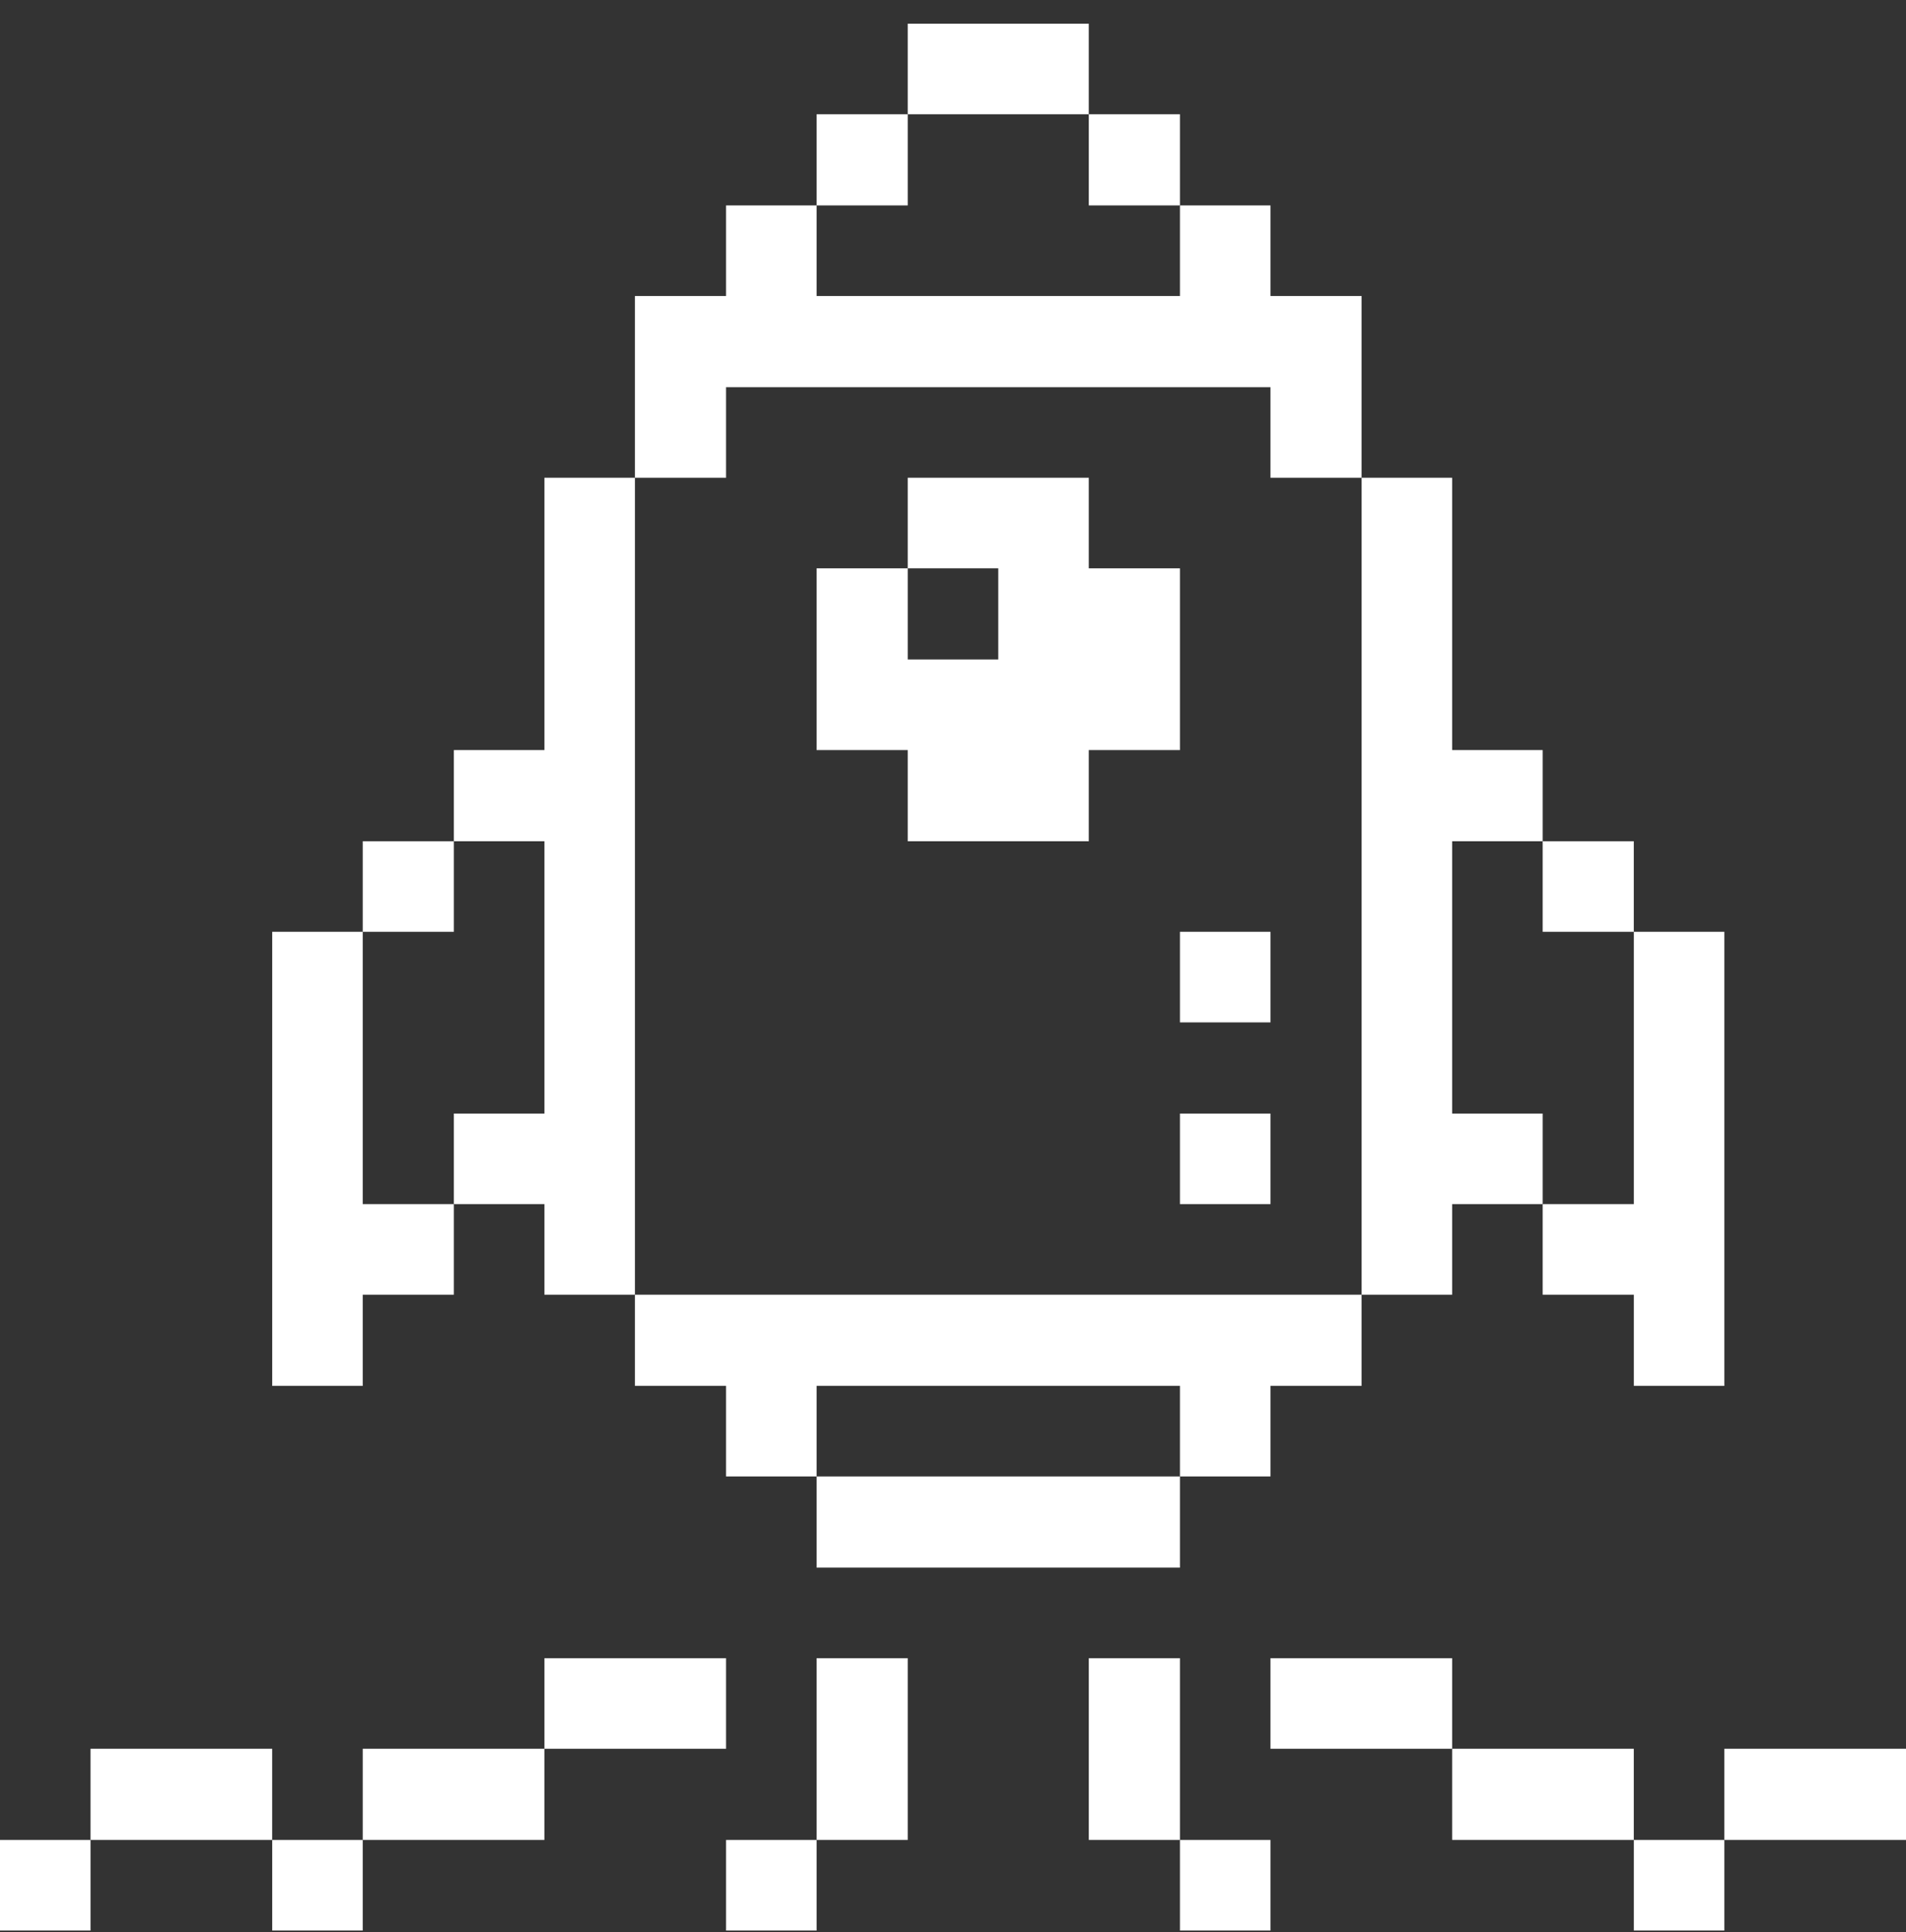 <svg width="75" height="76" viewBox="0 0 75 76" fill="none" xmlns="http://www.w3.org/2000/svg">
<rect x="0" y="0" width="75" height="76" fill="#333333" stroke="none"/>
<g clip-path="url(#clip0_1104_7265)">
<path d="M67.852 68.783H75V72.369H67.852V68.783Z" fill="white"/>
<path d="M64.289 72.369H67.852V75.932H64.289V72.369Z" fill="white"/>
<path d="M64.289 47.361H60.703V50.924H64.289V54.51H67.852V36.65H64.289V47.361Z" fill="white"/>
<path d="M57.141 68.783H64.289V72.369H57.141V68.783Z" fill="white"/>
<path d="M60.703 33.088H64.289V36.65H60.703V33.088Z" fill="white"/>
<path d="M49.992 65.221H57.141V68.783H49.992V65.221Z" fill="white"/>
<path d="M53.578 50.924H57.141V47.361H60.703V43.799H57.141V33.088H60.703V29.502H57.141V18.791H53.578V50.924Z" fill="white"/>
<path d="M46.43 72.369H49.992V75.932H46.43V72.369Z" fill="white"/>
<path d="M46.43 43.799H49.992V47.361H46.43V43.799Z" fill="white"/>
<path d="M46.43 36.65H49.992V40.213H46.43V36.65Z" fill="white"/>
<path d="M42.844 65.221H46.43V72.369H42.844V65.221Z" fill="white"/>
<path d="M32.133 58.072H46.43V61.658H32.133V58.072Z" fill="white"/>
<path d="M42.844 4.494H46.43V8.08H42.844V4.494Z" fill="white"/>
<path d="M35.719 0.932H42.844V4.494H35.719V0.932Z" fill="white"/>
<path d="M46.43 22.354H42.844V18.791H35.719V22.354H39.281V25.939H35.719V22.354H32.133V29.502H35.719V33.088H42.844V29.502H46.43V22.354Z" fill="white"/>
<path d="M32.133 65.221H35.719V72.369H32.133V65.221Z" fill="white"/>
<path d="M24.984 54.51H28.57V58.072H32.133V54.51H46.43V58.072H49.992V54.51H53.578V50.924H24.984V54.51Z" fill="white"/>
<path d="M32.133 4.494H35.719V8.08H32.133V4.494Z" fill="white"/>
<path d="M28.57 72.369H32.133V75.932H28.57V72.369Z" fill="white"/>
<path d="M21.422 65.221H28.57V68.783H21.422V65.221Z" fill="white"/>
<path d="M32.133 11.643V8.08H28.57V11.643H24.984V18.791H28.57V15.229H49.992V18.791H53.578V11.643H49.992V8.08H46.43V11.643H32.133Z" fill="white"/>
<path d="M24.984 18.791H21.422V29.502H17.859V33.088H21.422V43.799H17.859V47.361H21.422V50.924H24.984V18.791Z" fill="white"/>
<path d="M14.273 68.783H21.422V72.369H14.273V68.783Z" fill="white"/>
<path d="M14.273 33.088H17.859V36.65H14.273V33.088Z" fill="white"/>
<path d="M10.711 72.369H14.273V75.932H10.711V72.369Z" fill="white"/>
<path d="M14.273 36.65H10.711V54.51H14.273V50.924H17.859V47.361H14.273V36.65Z" fill="white"/>
<path d="M3.562 68.783H10.711V72.369H3.562V68.783Z" fill="white"/>
<path d="M0 72.369H3.562V75.932H0V72.369Z" fill="white"/>
</g>
<defs>
<clipPath id="clip0_1104_7265">
<rect width="75" height="75" fill="white" transform="translate(0 0.932)"/>
</clipPath>
</defs>
</svg>
